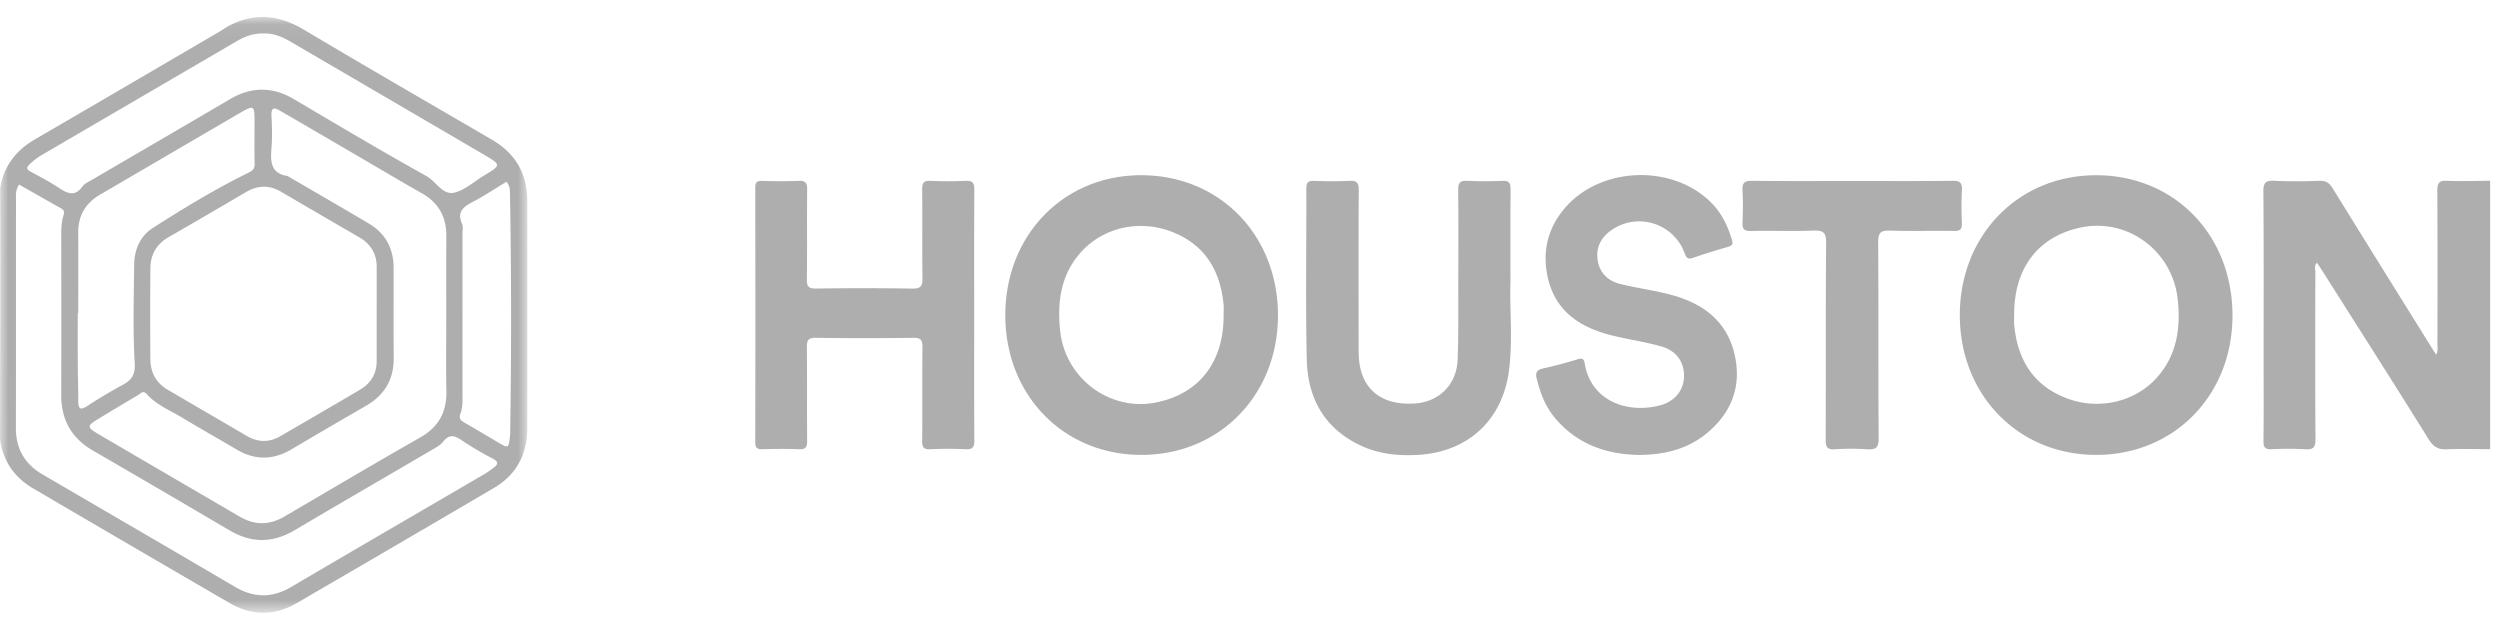 <svg xmlns="http://www.w3.org/2000/svg" xmlns:xlink="http://www.w3.org/1999/xlink" width="152" height="38" viewBox="0 0 152 38">
    <defs>
        <path id="a" d="M0 .052h32.06v36.22H0z"/>
    </defs>
    <g fill="none" fill-rule="evenodd">
        <g transform="translate(0 .982)">
            <mask id="b" fill="#fff">
                <use xlink:href="#a"/>
            </mask>
            <path fill="#AEAEAE" fill-rule="nonzero" d="M28.754 11.287c-.58.303-.991.61-.658 1.354.076.168.023.397.023.599.001 3.242 0 6.483.002 9.725 0 .404.022.814-.123 1.194-.116.304.017.428.252.562.693.394 1.376.807 2.064 1.212.59.349.61.34.687-.35.007-.06.016-.12.017-.18.077-4.891.074-9.782-.012-14.672-.004-.22-.026-.444-.212-.662-.673.406-1.337.85-2.04 1.218zM4.728 18.062c0 1.026-.004 2.052.002 3.078.004.764.028 1.529.031 2.293.003.498.171.514.553.266a29.21 29.21 0 0 1 2.104-1.258c.558-.3.817-.59.772-1.349-.116-1.986-.055-3.983-.032-5.976.01-.912.358-1.74 1.12-2.229 1.896-1.214 3.822-2.385 5.844-3.378.25-.123.365-.235.359-.524-.018-.825-.006-1.65-.006-2.476 0-1.126-.005-1.135-.968-.575-2.809 1.635-5.613 3.278-8.42 4.916-.886.517-1.338 1.276-1.331 2.323.01 1.63.002 3.26.002 4.889h-.03zm9.664-16.538C10.465 3.818 6.536 6.11 2.608 8.402a4.047 4.047 0 0 0-.812.61c-.202.197-.181.306.065.44.596.323 1.198.64 1.762 1.015.518.344.95.496 1.393-.111.144-.198.412-.31.635-.44 2.773-1.622 5.551-3.233 8.32-4.862 1.304-.768 2.584-.782 3.893-.01 2.681 1.58 5.357 3.172 8.074 4.686.584.325.972 1.17 1.683 1 .647-.156 1.208-.676 1.805-1.038 1.058-.639 1.063-.647-.03-1.287-3.926-2.298-7.854-4.59-11.782-6.883-.508-.297-1.044-.495-1.613-.468-.605-.013-1.118.183-1.61.47zM.972 11.272C.969 15.865.974 20.457.967 25.05c-.002 1.27.554 2.193 1.625 2.818 3.894 2.273 7.794 4.536 11.68 6.822 1.158.682 2.264.703 3.432.016 3.903-2.298 7.82-4.569 11.731-6.853.19-.11.367-.241.544-.37.285-.206.38-.37-.027-.585a19.483 19.483 0 0 1-1.905-1.126c-.428-.292-.739-.357-1.098.096-.178.226-.466.373-.723.524-2.771 1.624-5.551 3.232-8.317 4.865-1.327.784-2.62.794-3.95.009a1445.988 1445.988 0 0 0-8.319-4.86c-1.29-.75-1.922-1.863-1.917-3.371.01-3.102.005-6.204.003-9.306 0-.543-.03-1.09.134-1.617.065-.207.042-.324-.16-.435-.85-.471-1.694-.958-2.538-1.439-.238.347-.19.698-.19 1.035zm26.164 2.097c.006-1.175-.478-2.035-1.503-2.612-1.304-.733-2.59-1.5-3.882-2.254-1.55-.904-3.1-1.812-4.653-2.711-.305-.176-.627-.38-.592.28.036.662.05 1.332-.003 1.992-.065.81-.028 1.504.97 1.652.019.002.035.02.052.03 1.637.954 3.279 1.9 4.908 2.868 1.01.601 1.5 1.522 1.5 2.705.004 1.813-.012 3.625.006 5.438.014 1.315-.544 2.27-1.662 2.92-1.518.88-3.037 1.761-4.547 2.656-1.112.66-2.214.682-3.332.022-1.1-.649-2.213-1.275-3.305-1.935-.748-.452-1.581-.778-2.184-1.452-.211-.235-.36-.02-.513.07-.774.454-1.542.92-2.31 1.383-.845.51-.85.552.015 1.059 2.822 1.654 5.649 3.3 8.474 4.95.906.53 1.805.528 2.714-.004 2.754-1.613 5.502-3.239 8.274-4.819 1.114-.635 1.602-1.542 1.578-2.812-.03-1.53-.007-3.062-.008-4.592 0-1.611-.006-3.223.003-4.834zm-4.234 1.86c-.003-.797-.371-1.379-1.046-1.773-1.586-.924-3.173-1.844-4.756-2.773-.723-.425-1.426-.41-2.146.015a584.431 584.431 0 0 1-4.706 2.74c-.724.418-1.095 1.052-1.103 1.875a298.029 298.029 0 0 0-.001 5.559c.007.8.355 1.434 1.054 1.843 1.6.937 3.204 1.87 4.806 2.806.679.396 1.36.412 2.04.017 1.622-.94 3.244-1.882 4.858-2.836.648-.383 1.002-.962 1-1.739v-2.838c0-.966.004-1.93 0-2.896zM0 25.739c.007-3.397.015-6.795.019-10.192.002-1.689-.006-3.377-.01-5.066.21-1.346.945-2.308 2.1-2.98C5.85 5.325 9.582 3.14 13.317.958c.155-.09.302-.192.453-.288 1.614-.914 3.153-.778 4.738.169C22.293 3.1 26.117 5.298 29.925 7.52c1.415.826 2.132 2.066 2.133 3.719.002 4.613.005 9.226-.002 13.84-.003 1.575-.666 2.806-2.016 3.6-3.99 2.347-7.99 4.677-11.992 7.003-1.354.787-2.737.784-4.09 0a3439.093 3439.093 0 0 1-11.942-6.967C.883 28.052.188 27.066 0 25.739z" mask="url(#b)"/>
        </g>
        <path fill="#AEAEAE" fill-rule="nonzero" d="M122.466 19.77c-.021-.22-.003-.443-.003-.664-.003-2.814 1.463-4.723 4.035-5.271 2.856-.609 5.591 1.42 5.907 4.358.19 1.773-.052 3.425-1.288 4.788-1.348 1.486-3.558 1.971-5.495 1.222-2.003-.776-2.956-2.337-3.156-4.433zm-48.073-1.267c.021.22.003.443.003.664.009 2.864-1.5 4.794-4.134 5.308-2.808.548-5.501-1.485-5.804-4.357-.187-1.771.038-3.428 1.272-4.794 1.355-1.5 3.541-1.987 5.491-1.241 2.005.767 2.966 2.324 3.172 4.42zm32.134-7.511c-.487-.007-.61.148-.583.61.036.642.03 1.29.001 1.933-.018.392.1.516.497.509 1.274-.025 2.55.023 3.824-.024.59-.022.767.12.762.749-.032 3.988-.01 7.977-.026 11.966-.001.435.084.612.553.581a14.852 14.852 0 0 1 1.971 0c.528.035.7-.103.696-.678-.028-3.968 0-7.937-.03-11.906-.005-.606.173-.73.732-.711 1.293.043 2.59 0 3.884.021.368.006.489-.105.474-.477-.027-.664-.035-1.331.002-1.994.024-.45-.108-.584-.563-.578-2.032.026-4.065.011-6.097.011s-4.065.017-6.097-.012zm-2.7 15.306c1.386-1.172 2.025-2.685 1.686-4.506-.42-2.263-1.989-3.384-4.064-3.907-.962-.242-1.951-.378-2.917-.613-.782-.19-1.312-.702-1.404-1.534-.093-.828.322-1.432 1.003-1.847a2.938 2.938 0 0 1 4.289 1.488c.1.267.18.41.496.303a45.054 45.054 0 0 1 2.163-.678c.265-.076.296-.185.222-.43-.25-.818-.603-1.571-1.202-2.193-2.347-2.435-6.815-2.286-8.99.31-.991 1.182-1.333 2.56-1.03 4.062.441 2.183 2.005 3.175 3.989 3.656.984.239 1.994.382 2.966.663.918.266 1.379.972 1.354 1.831-.024.838-.562 1.514-1.474 1.747-2.047.524-4.187-.315-4.564-2.544-.047-.273-.128-.359-.43-.263-.702.221-1.415.407-2.133.566-.367.082-.437.272-.359.596.21.868.52 1.69 1.096 2.384 1.355 1.633 3.154 2.23 5.086 2.272 1.622-.006 3.034-.364 4.216-1.363zM91.844 11.515c.004-.382-.083-.538-.492-.52a24.54 24.54 0 0 1-2.15 0c-.416-.017-.55.114-.545.54.02 1.833.013 3.666.007 5.5-.004 1.61.02 3.224-.04 4.833-.058 1.512-1.124 2.56-2.586 2.662-1.838.128-3.046-.674-3.354-2.264-.08-.41-.078-.842-.078-1.264-.006-3.142-.011-6.285.005-9.427.003-.441-.104-.607-.565-.581-.715.04-1.434.029-2.15.003-.37-.014-.473.11-.472.479.013 3.465-.05 6.93.028 10.394.054 2.396 1.124 4.25 3.366 5.259 1.056.475 2.183.59 3.332.532 3.066-.153 5.206-2.082 5.599-5.154.243-1.901.023-3.822.088-5.366 0-2.12-.01-3.873.007-5.626zm-32.604.025c.002-.413-.1-.566-.528-.545-.716.034-1.435.033-2.151 0-.411-.019-.496.14-.492.52.017 1.793-.009 3.587.018 5.38.007.478-.083.66-.607.651a196.297 196.297 0 0 0-5.858-.002c-.449.006-.572-.116-.566-.571.027-1.813-.001-3.627.02-5.44.005-.424-.116-.557-.535-.538-.736.033-1.474.023-2.211.003-.314-.008-.41.098-.41.413.008 5.158.01 10.316-.001 15.474-.001.362.131.435.452.426.737-.02 1.475-.03 2.211.003.407.018.496-.13.493-.514-.018-1.894.005-3.788-.018-5.682-.005-.44.095-.586.556-.58 1.973.028 3.946.028 5.918 0 .464-.006.56.143.555.581-.023 1.894 0 3.788-.017 5.682-.004.386.089.531.493.513a22.837 22.837 0 0 1 2.152 0c.427.022.529-.127.526-.542-.018-2.518-.009-5.037-.009-7.555 0-2.56-.009-5.118.009-7.677zm68.231-.886c-4.734-.015-8.302 3.625-8.314 8.482-.011 4.862 3.536 8.516 8.274 8.522 4.754.006 8.307-3.62 8.304-8.479-.002-4.887-3.514-8.51-8.264-8.525zM69.423 27.658c4.724-.013 8.266-3.633 8.278-8.457.01-4.898-3.534-8.544-8.311-8.548-4.73-.004-8.274 3.65-8.267 8.522.008 4.872 3.554 8.496 8.3 8.483zm81.978-.347c-.876-.002-1.754-.033-2.628.005-.512.023-.81-.129-1.098-.59-2.152-3.454-4.341-6.886-6.52-10.325-.084-.134-.176-.263-.287-.427-.176.19-.095.394-.095.57-.006 3.384-.016 6.767.008 10.15.004.511-.135.655-.628.622a18.586 18.586 0 0 0-2.03-.002c-.389.016-.51-.103-.504-.503.02-1.651.008-3.303.008-4.954 0-3.403.014-6.807-.014-10.21-.004-.547.15-.68.666-.655.915.044 1.833.036 2.748 0 .398-.015.602.138.802.462 2.023 3.275 4.06 6.542 6.094 9.81.052.084.108.165.197.298.126-.234.076-.45.076-.65.004-3.102.011-6.203-.007-9.305-.002-.457.089-.638.585-.615.874.04 1.751.002 2.627-.003V27.31z"/>
    </g>
</svg>
